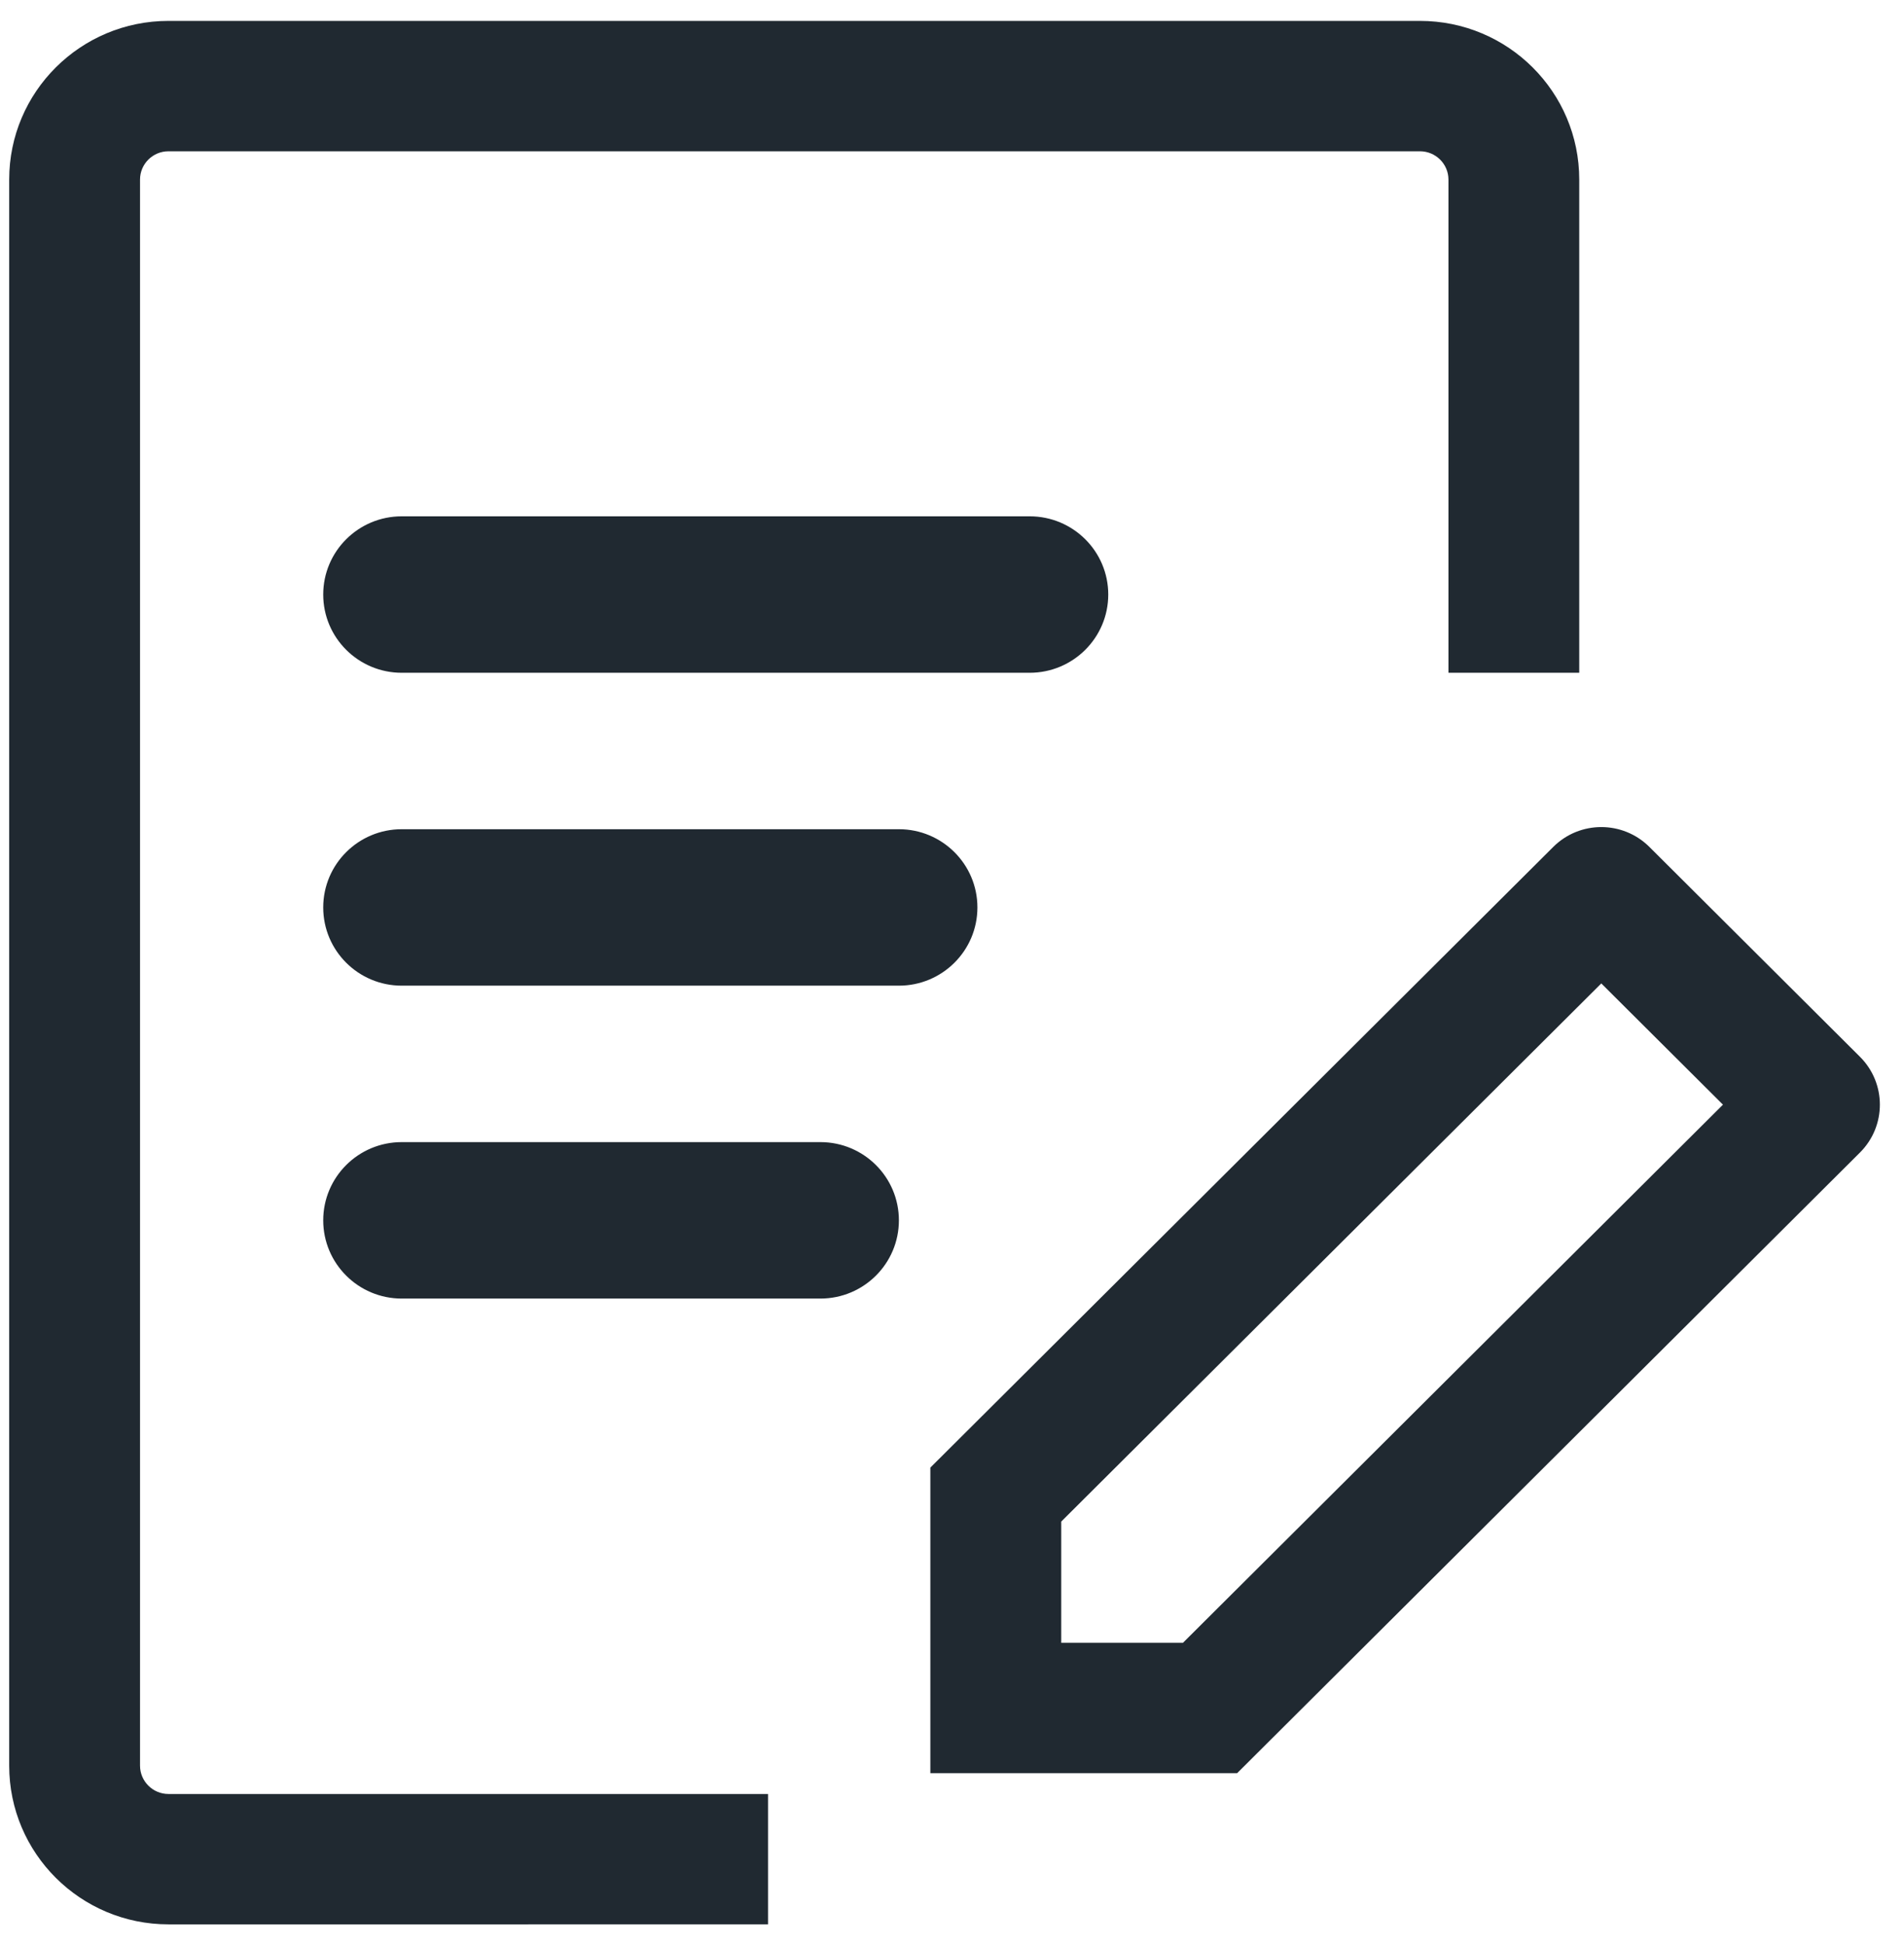 <svg xmlns="http://www.w3.org/2000/svg" width="46" height="47">
    <path fill="#202931" fill-rule="evenodd" d="M44.937 27.846L29.888 42.843h-7.411v-7.384l15.05-14.997c.32-.319.74-.479 1.16-.479.42 0 .84.16 1.161.479l5.089 5.072c.64.638.64 1.674 0 2.312zm-6.25-4.085L25.639 36.763v2.93h2.94L41.626 26.69l-2.939-2.929zM34.994 4.339c0-.377-.309-.684-.688-.684H4.07c-.379 0-.687.307-.687.684V42.66c0 .377.308.685.687.685h14.486v3.15H4.07c-2.125 0-3.848-1.717-3.848-3.835V4.339C.222 2.221 1.945.505 4.07.505h30.236c2.126 0 3.848 1.716 3.848 3.834v11.916h-3.16V4.339zM7.809 14.365c0-1.044.849-1.89 1.896-1.89h15.172c1.048 0 1.898.846 1.898 1.89 0 1.043-.85 1.89-1.898 1.89H9.705c-1.047 0-1.896-.847-1.896-1.89zm13.908 9.45H9.705c-1.047 0-1.896-.846-1.896-1.89s.849-1.89 1.896-1.89h12.012c1.047 0 1.897.846 1.897 1.89s-.85 1.89-1.897 1.89zm-13.908 5.67c0-1.044.849-1.89 1.896-1.89h10.116c1.047 0 1.896.846 1.896 1.89 0 1.043-.849 1.89-1.896 1.89H9.705c-1.047 0-1.896-.847-1.896-1.89z"/>
</svg>
